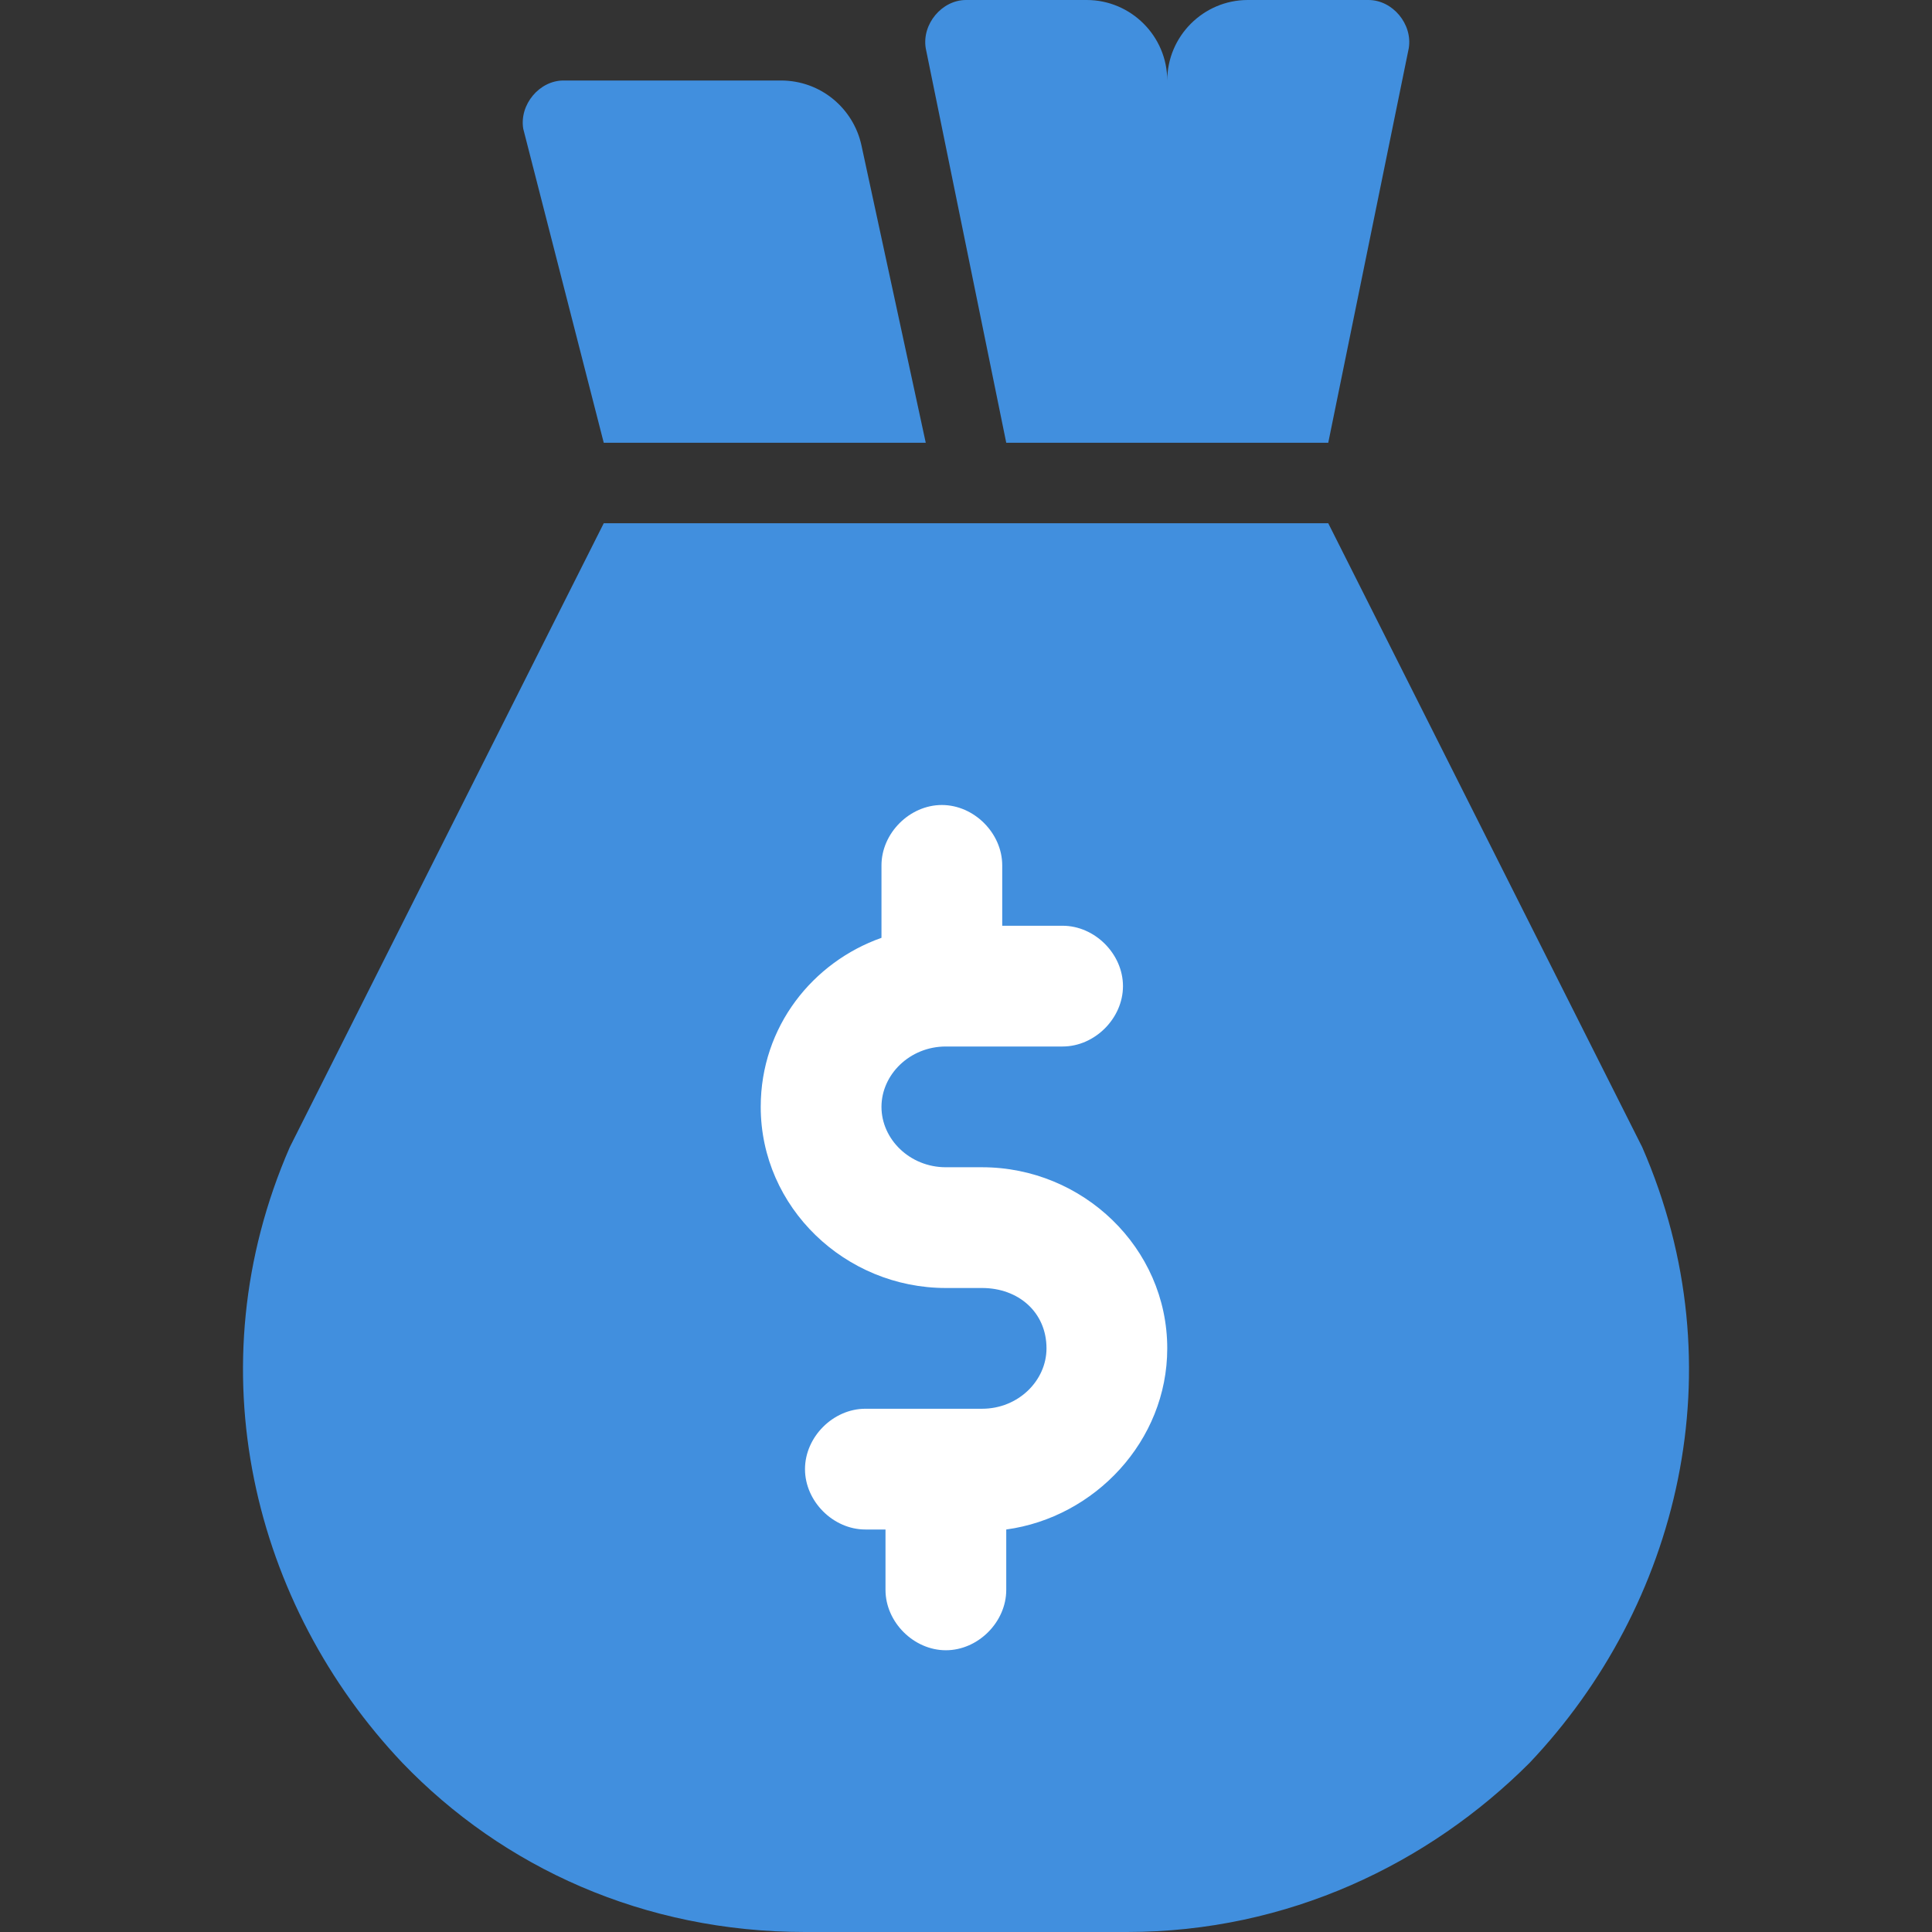 <svg xmlns="http://www.w3.org/2000/svg" xmlns:xlink="http://www.w3.org/1999/xlink" id="Layer_1" x="0px" y="0px" viewBox="0 0 48 48" style="enable-background:new 0 0 48 48;" xml:space="preserve">
<rect x="0" y="0" width="48" height="48" fill="#333333" stroke="none"/>
<style type="text/css">
	.st0{fill:#418FDE;}
	.st2{fill:#FFFFFF;}
</style>
<g id="final_icons">
</g>
<g>
	<path class="st0" d="M40.8,28.5L33,13H15L7.2,28.5C4.8,34,6.3,39.9,10,43.8c2.5,2.6,6,4.2,10,4.2h8c4,0,7.5-1.7,10-4.2   C41.7,39.9,43.2,34,40.8,28.5z"></path>
	<path class="st2" d="M25,38v1.5c0,0.8-0.7,1.5-1.5,1.5S22,40.3,22,39.5V38h-0.5c-0.8,0-1.5-0.7-1.5-1.5c0-0.8,0.7-1.5,1.5-1.5h2.9   c0.9,0,1.6-0.7,1.6-1.5c0-0.9-0.7-1.5-1.6-1.5h-0.9c-2.5,0-4.6-2-4.6-4.5c0-2,1.3-3.6,3-4.2v-1.8c0-0.8,0.7-1.5,1.5-1.5   s1.5,0.7,1.5,1.5V23h1.5c0.8,0,1.5,0.7,1.5,1.5c0,0.8-0.7,1.5-1.5,1.5h-2.9c-0.9,0-1.6,0.7-1.6,1.5c0,0.8,0.7,1.5,1.6,1.5h0.9   c2.5,0,4.6,2,4.6,4.5C29,35.8,27.2,37.7,25,38z"></path>
	<path class="st0" d="M15,11h8l-1.6-7.4c-0.2-0.9-1-1.6-2-1.6H14c-0.6,0-1.1,0.6-1,1.2L15,11z"></path>
	<path class="st0" d="M29,11L29,11h4l2-9.8C35.1,0.6,34.6,0,34,0h-3c-1.1,0-2,0.9-2,2c0-1.1-0.9-2-2-2h-3c-0.6,0-1.1,0.6-1,1.2   l2,9.8H29z"></path>
</g>
</svg>